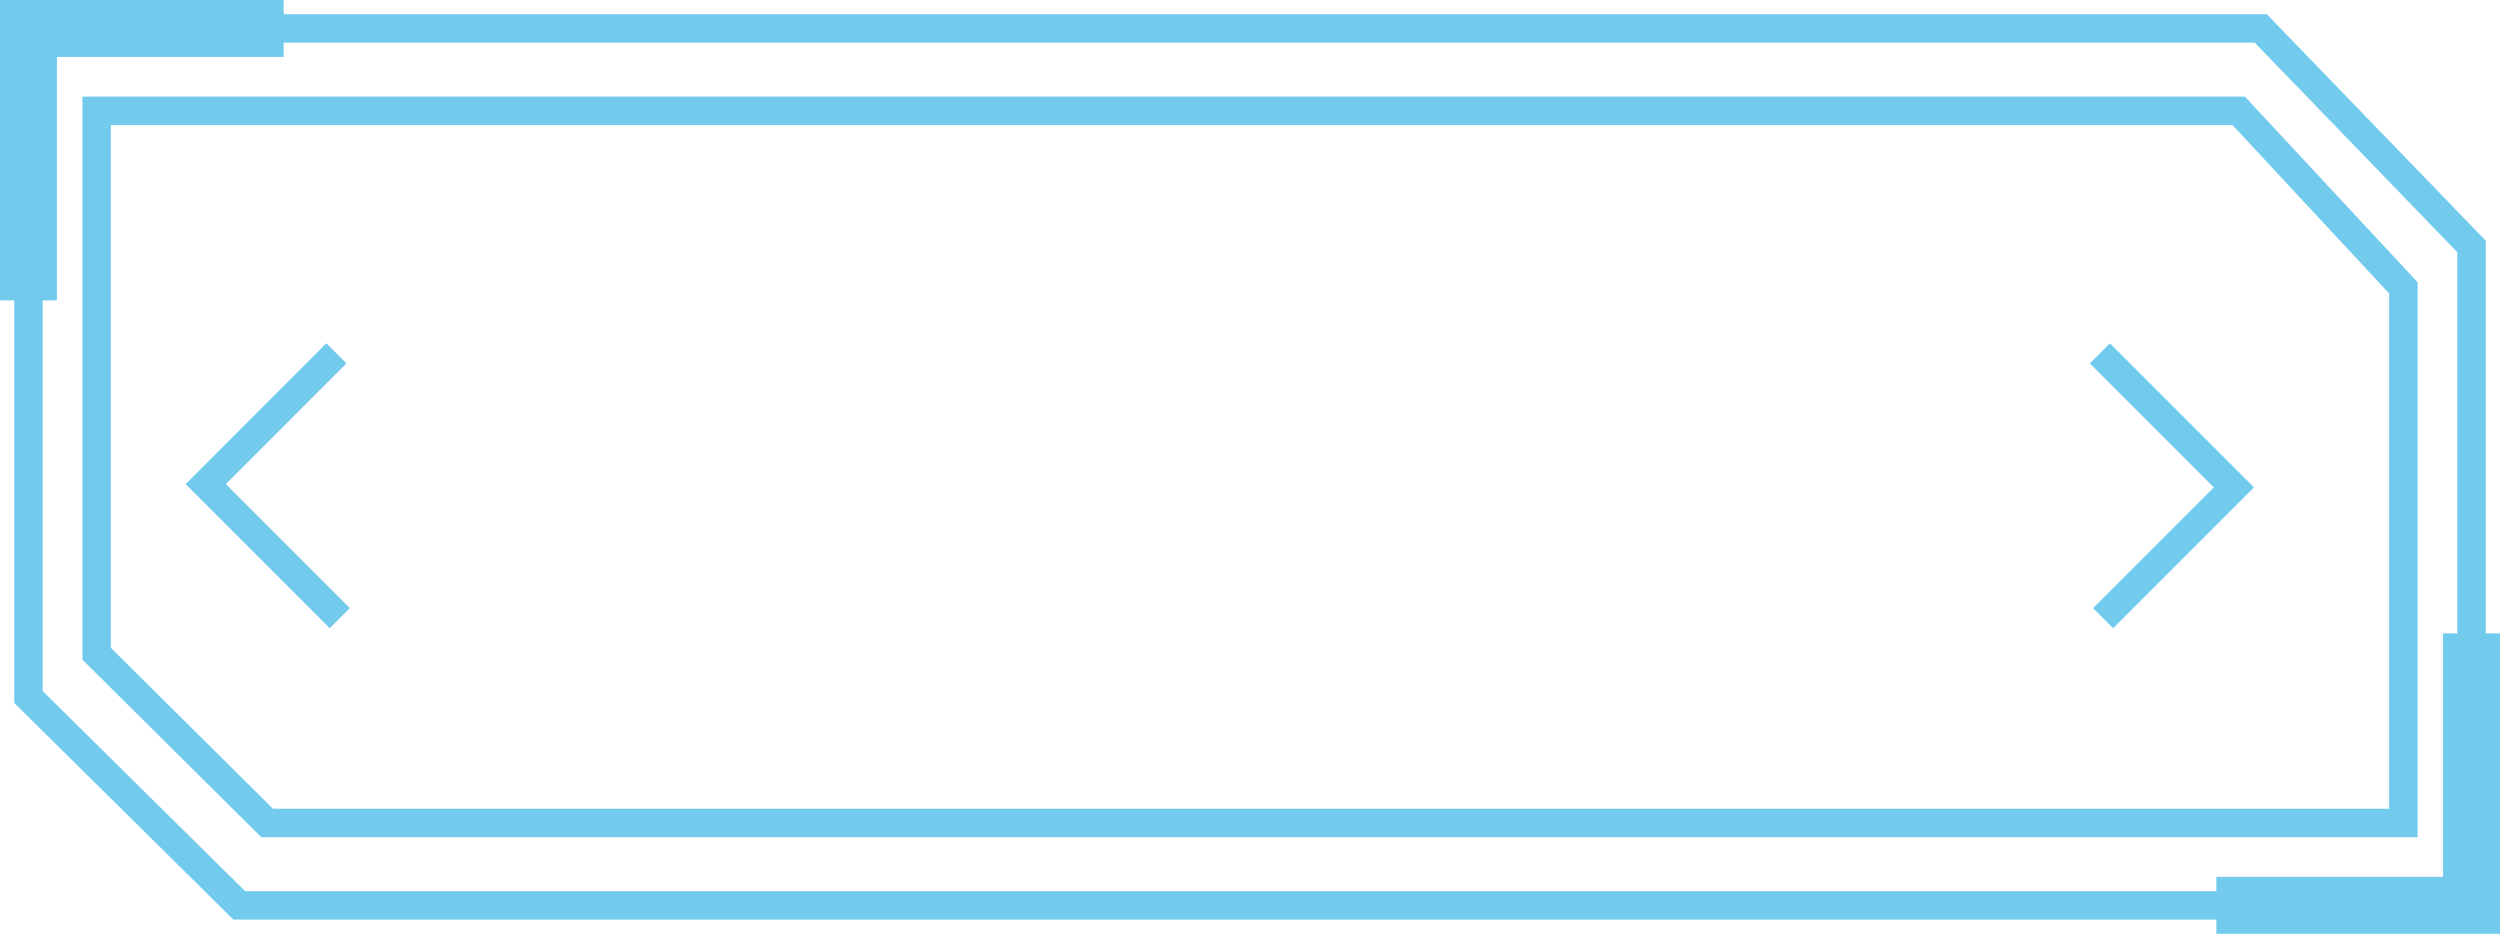<?xml version="1.0" encoding="UTF-8"?><svg id="Layer_2" xmlns="http://www.w3.org/2000/svg" viewBox="0 0 175.68 65.62"><defs><style>.cls-1{stroke-width:2px;}.cls-1,.cls-2{fill:none;stroke:#72caed;stroke-miterlimit:10;}.cls-2{stroke-width:4px;}</style></defs><g id="Layer_1-2"><polyline class="cls-2" points="2 21.11 2 2 19.93 2"/><polyline class="cls-2" points="173.68 44.51 173.68 63.62 155.75 63.62"/><polygon class="cls-1" points="2 2 2 48.98 16.81 63.62 173.68 63.62 173.68 17.32 158.87 2 2 2"/><polygon class="cls-1" points="6.79 7.79 6.79 45.94 18.77 57.83 168.89 57.83 168.89 20.23 157.32 7.79 6.79 7.79"/><polyline class="cls-1" points="23.88 43.44 14.46 34.02 23.64 24.83"/><polyline class="cls-1" points="147.56 24.83 156.98 34.25 147.79 43.44"/></g></svg>